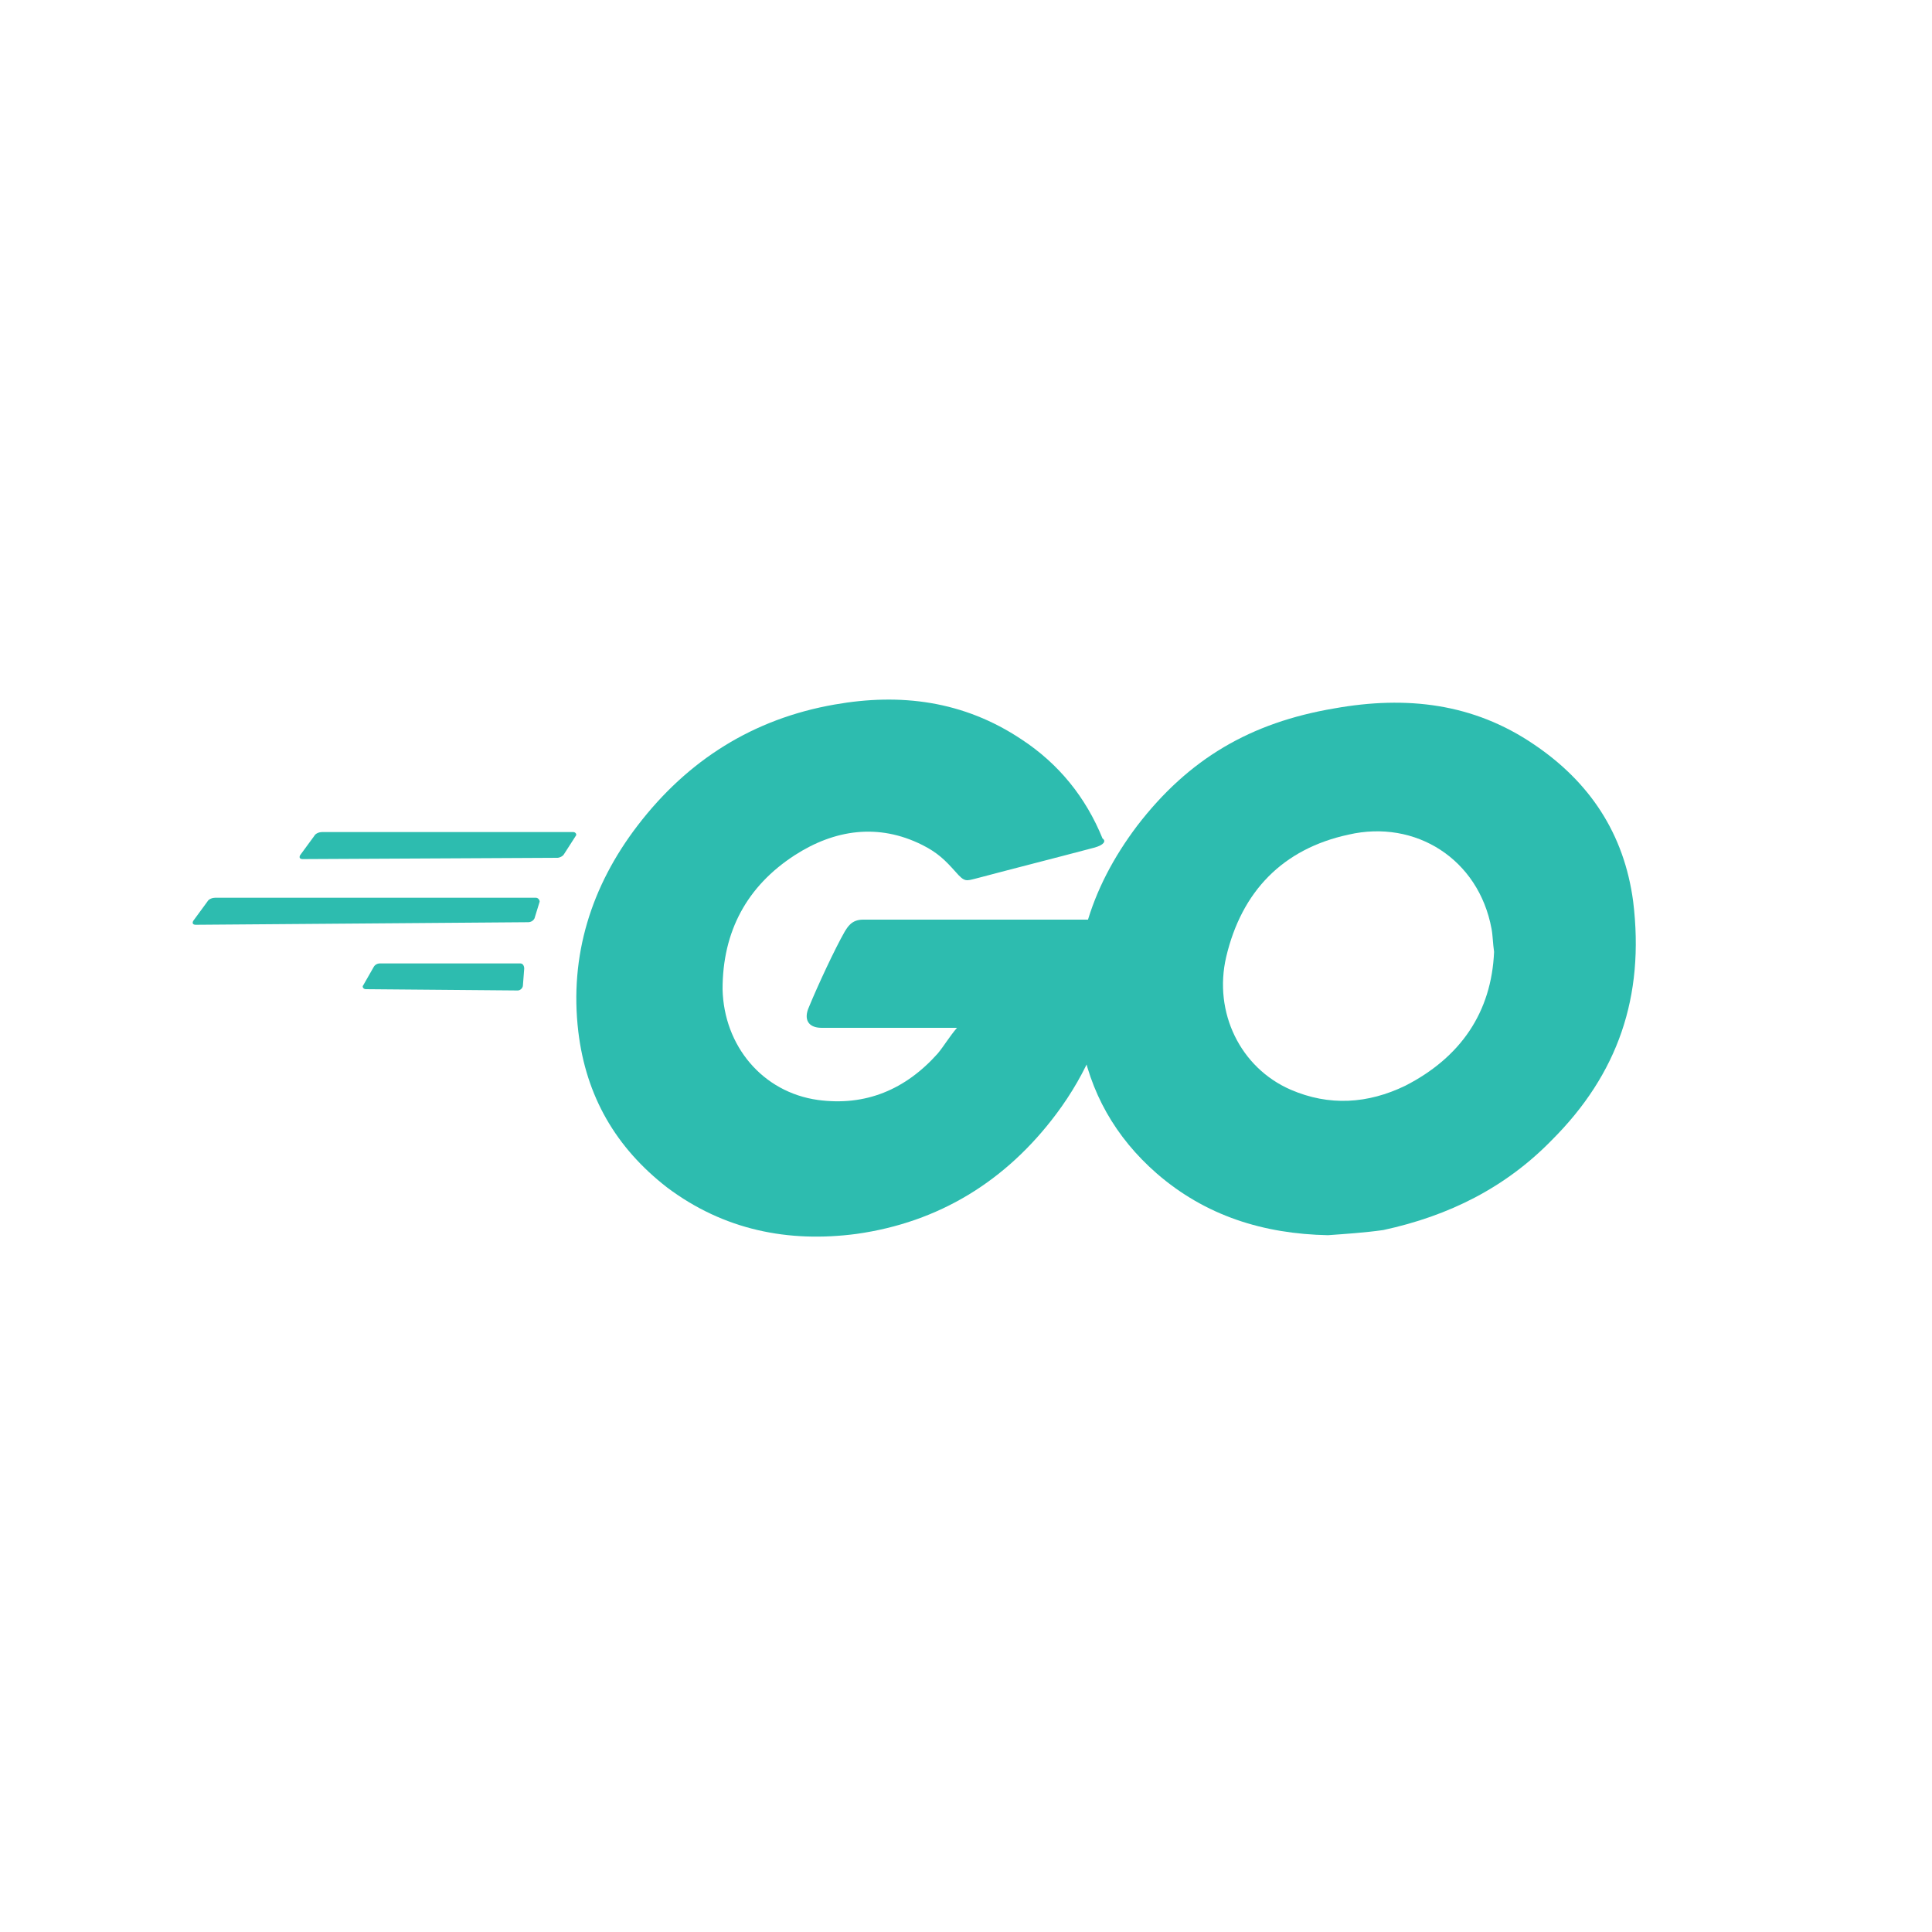 <?xml version="1.0" encoding="utf-8"?>
<!-- Generator: Adobe Illustrator 24.2.0, SVG Export Plug-In . SVG Version: 6.00 Build 0)  -->
<svg version="1.1" id="Layer_1" xmlns="http://www.w3.org/2000/svg" xmlns:xlink="http://www.w3.org/1999/xlink" x="0px" y="0px"
	 viewBox="0 0 150 150" style="enable-background:new 0 0 150 150;" xml:space="preserve">
<style type="text/css">
	.st0{fill:#2DBCAF;}
</style>
<g>
	<g>
		<g>
			<g>
				<path class="st0" d="M23.5,66.7c-0.2,0-0.3-0.1-0.2-0.3l1.1-1.5c0.1-0.2,0.4-0.3,0.6-0.3h19.5c0.2,0,0.3,0.2,0.2,0.3l-0.9,1.4
					c-0.1,0.2-0.4,0.3-0.5,0.3L23.5,66.7z"/>
			</g>
		</g>
	</g>
	<g>
		<g>
			<g>
				<path class="st0" d="M15.2,71.8c-0.2,0-0.3-0.1-0.2-0.3l1.1-1.5c0.1-0.2,0.4-0.3,0.6-0.3h24.9c0.2,0,0.3,0.2,0.3,0.3l-0.4,1.3
					c-0.1,0.2-0.3,0.3-0.5,0.3L15.2,71.8z"/>
			</g>
		</g>
	</g>
	<g>
		<g>
			<g>
				<path class="st0" d="M28.4,76.8c-0.2,0-0.3-0.2-0.2-0.3l0.8-1.4c0.1-0.2,0.3-0.3,0.5-0.3h10.9c0.2,0,0.3,0.2,0.3,0.4l-0.1,1.3
					c0,0.2-0.2,0.4-0.4,0.4L28.4,76.8z"/>
			</g>
		</g>
	</g>
	<g>
		<g id="CXHf1q_1_">
			<g>
				<g>
					<path class="st0" d="M85,65.8c-3.4,0.9-5.8,1.5-9.2,2.4c-0.8,0.2-0.9,0.3-1.6-0.5c-0.8-0.9-1.4-1.5-2.6-2.1
						c-3.4-1.7-6.8-1.2-9.9,0.8c-3.7,2.4-5.6,5.9-5.6,10.4c0.1,4.4,3.1,8,7.4,8.6c3.7,0.5,6.8-0.8,9.3-3.6c0.5-0.6,0.9-1.3,1.5-2
						c-2,0-4.4,0-10.5,0c-1.1,0-1.4-0.7-1-1.6c0.7-1.7,2-4.5,2.8-5.9c0.2-0.3,0.5-0.9,1.4-0.9c2.8,0,13,0,19.8,0
						c-0.1,1.5-0.1,2.9-0.3,4.4c-0.6,3.9-2.1,7.5-4.5,10.7c-3.9,5.2-9.1,8.4-15.5,9.3c-5.3,0.7-10.3-0.3-14.7-3.6
						c-4-3.1-6.3-7.1-6.9-12.1c-0.7-5.9,1-11.3,4.6-16c3.9-5.1,9-8.3,15.3-9.4c5.1-0.9,10-0.3,14.5,2.7c2.9,1.9,5,4.5,6.3,7.7
						C85.9,65.3,85.7,65.6,85,65.8z"/>
				</g>
				<g>
					<path class="st0" d="M103.1,95.9c-5-0.1-9.5-1.5-13.3-4.8c-3.2-2.8-5.2-6.3-5.9-10.5c-1-6.2,0.7-11.6,4.4-16.5
						c4-5.2,8.8-8,15.3-9.1c5.6-1,10.8-0.4,15.5,2.8c4.3,2.9,7,6.9,7.7,12.2c0.9,7.4-1.2,13.4-6.3,18.5c-3.6,3.7-8,5.9-13.1,7
						C106,95.7,104.5,95.8,103.1,95.9z M116,73.9c-0.1-0.7-0.1-1.3-0.2-1.8c-1-5.4-5.9-8.5-11.1-7.3c-5.1,1.1-8.3,4.4-9.5,9.5
						c-1,4.3,1.1,8.6,5,10.3c3,1.3,6,1.1,8.9-0.3C113.4,82.1,115.8,78.6,116,73.9z"/>
				</g>
			</g>
		</g>
	</g>
</g>
</svg>
